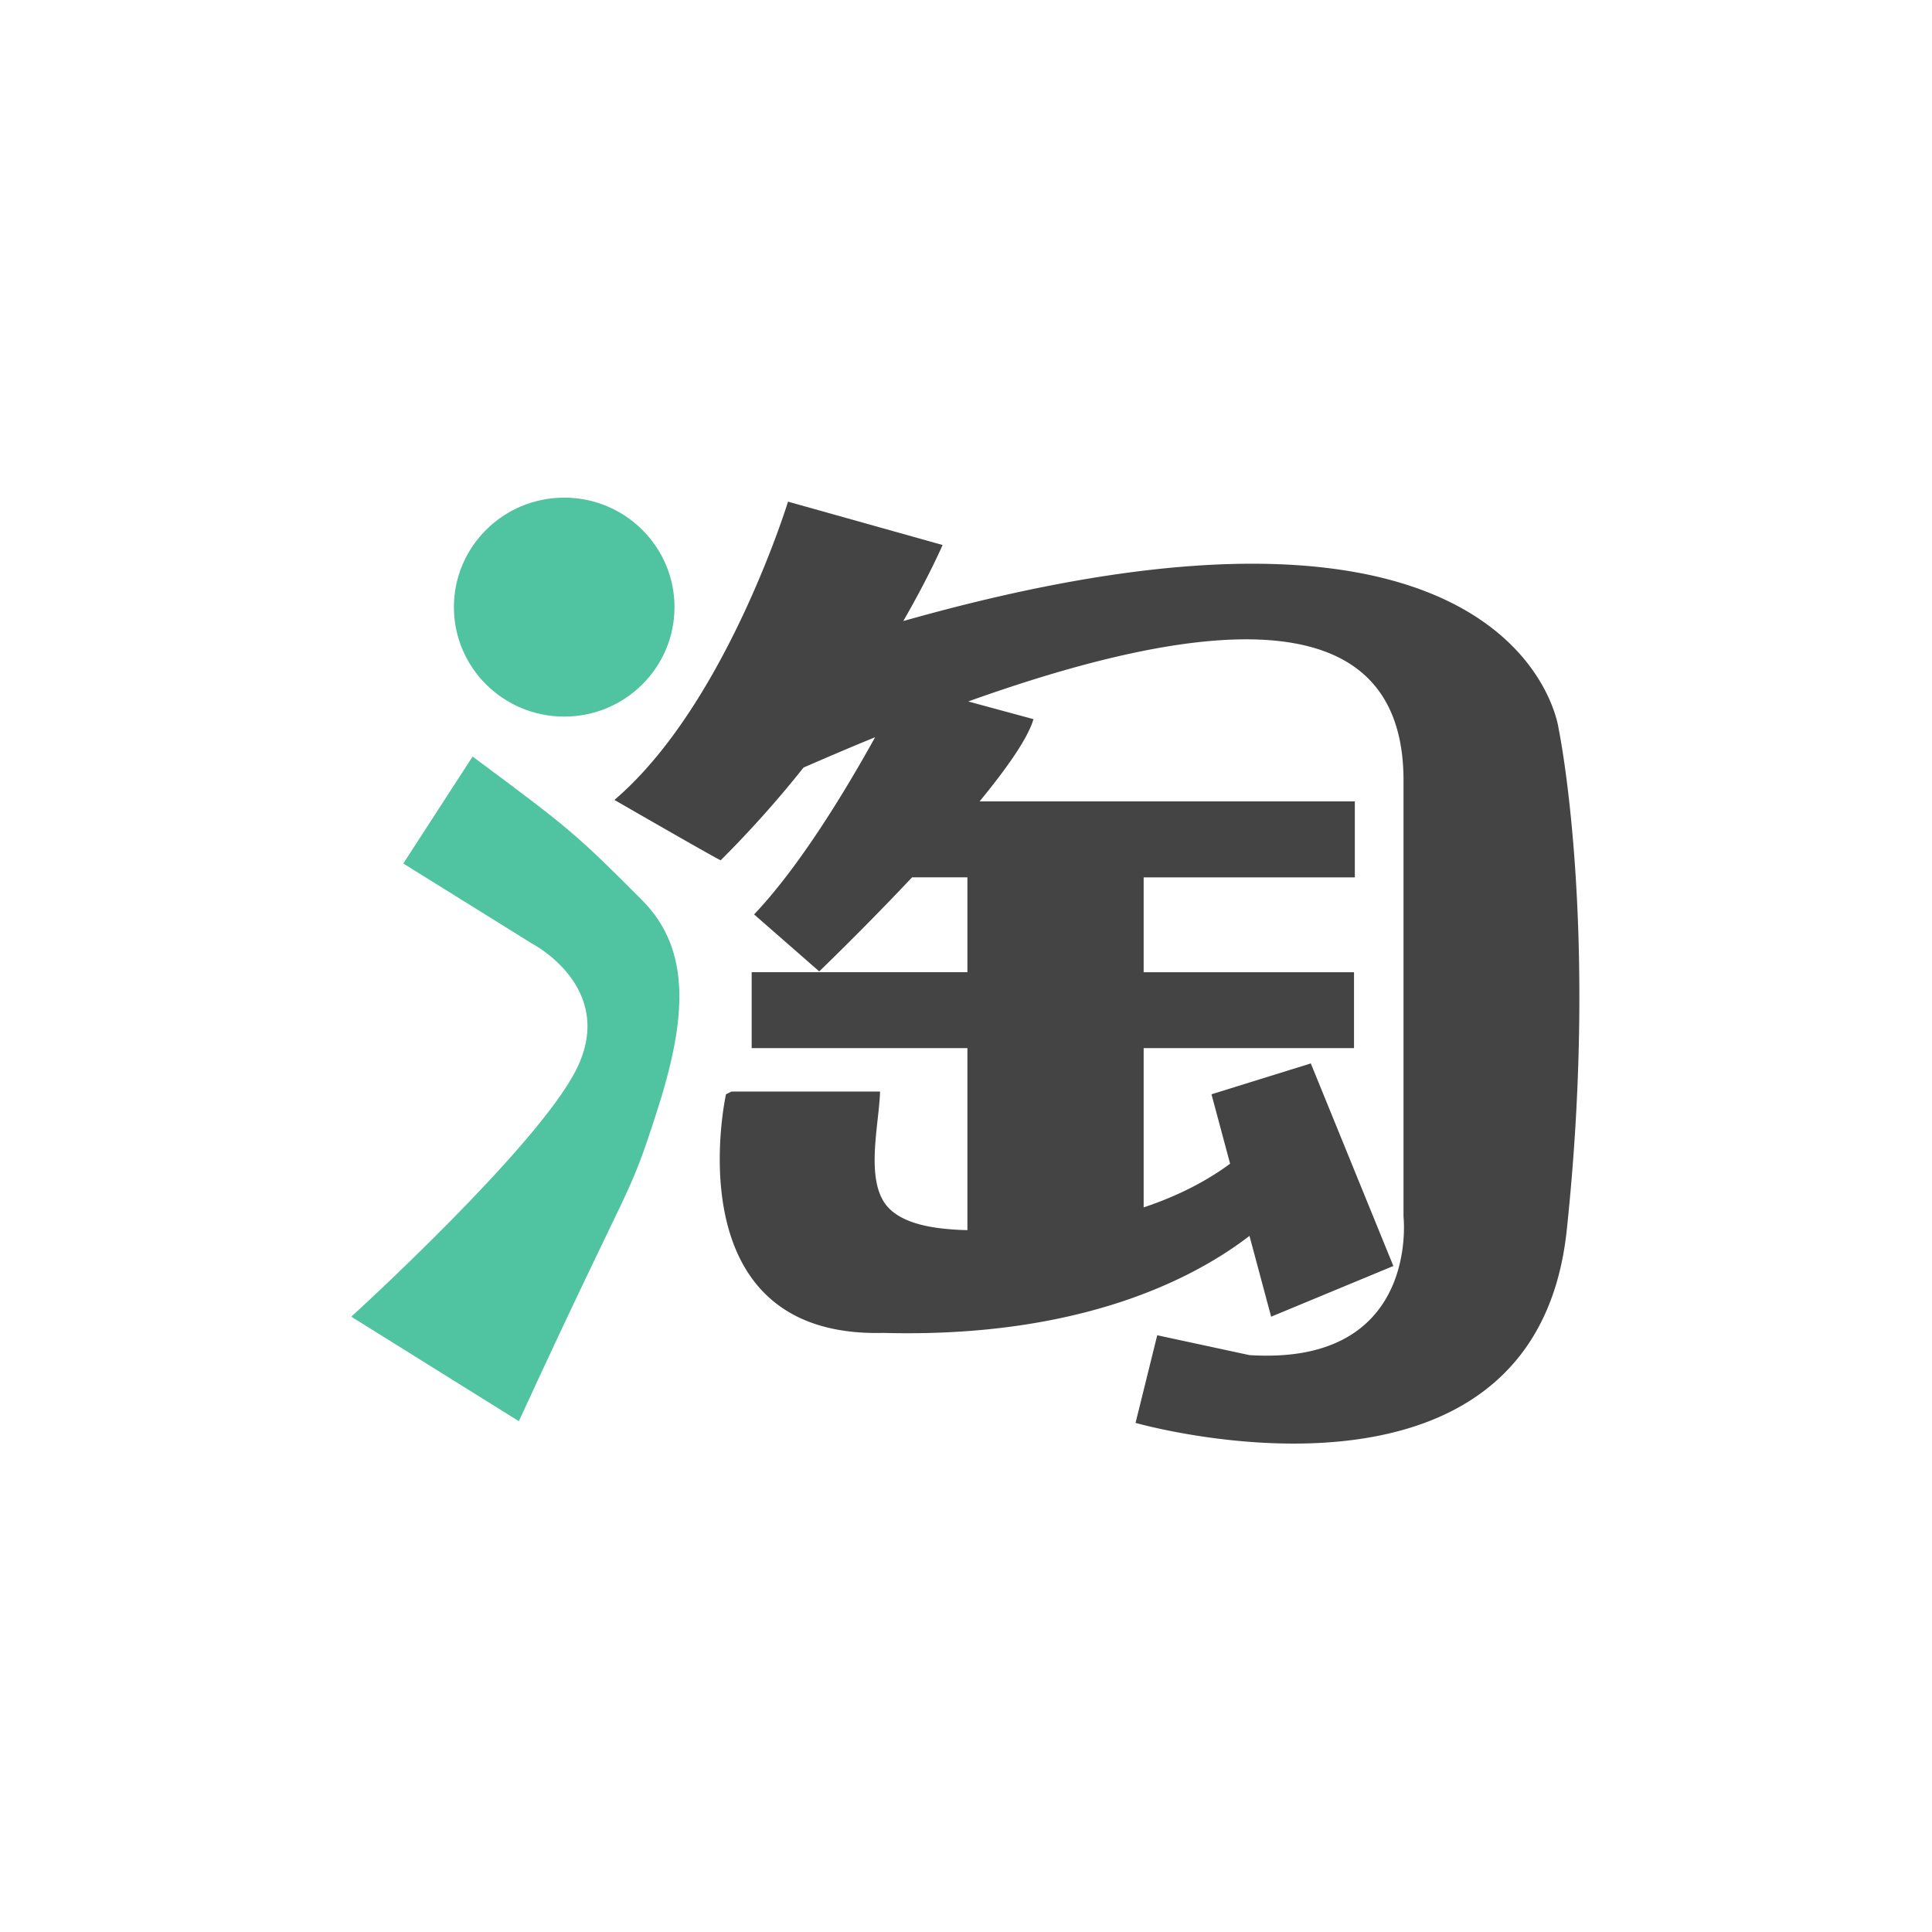 <?xml version="1.0" standalone="no"?>
<!DOCTYPE svg PUBLIC "-//W3C//DTD SVG 1.1//EN" "http://www.w3.org/Graphics/SVG/1.1/DTD/svg11.dtd"><svg class="icon" width="200px" height="200.00px" viewBox="0 0 1024 1024" version="1.1" xmlns="http://www.w3.org/2000/svg">
  <path d="M499.588 288.861l-81.92-22.978s-33.047 107.799-92.005 158.099c0 0 57.018 32.892 56.351 31.946a569.84 569.84 0 0 0 43.861-49.09c13.017-5.694 25.662-11.078 37.95-16.089-15.112 27.291-39.641 68.143-64.14 93.913l34.521 30.192s23.505-22.559 49.214-49.85h29.324v50.269h-114.347v40.262h114.347v96.473c-1.458-0.078-2.901-0.078-4.313-0.155-12.629-0.652-32.272-2.762-39.952-14.832-9.356-14.755-2.513-41.891-2.032-58.477h-78.739l-2.917 1.443s-28.75 129.365 83.394 126.48c105.007 2.824 165.19-29.2 194.064-51.417l11.481 42.822 64.776-26.872-43.753-107.365-52.643 16.353 9.868 36.802c-13.56 10.023-29.168 17.594-45.816 23.149v-84.402h111.492v-40.246h-111.492v-50.269h111.926v-40.262H519.199c14.305-17.408 25.6-33.389 28.563-43.598l-34.583-9.371c148.635-53.217 231.486-44.063 230.71 43.132v229.997s8.89 79.081-81.687 73.309l-48.842-10.519-11.497 46.452s211.27 60.354 228.538-102.09c17.268-162.428-4.313-265.93-4.313-265.93s-19.084-149.907-347.322-56.972c14.041-24.405 20.821-40.308 20.821-40.308z" fill="#444444" />
  <path d="M250.477 400.989l-36.724 56.692 68.049 42.325s45.273 23.226 23.769 66.638C285.168 607.806 186.182 697.872 186.182 697.872l88.824 55.389c61.285-133.136 57.406-115.34 72.875-163.235 15.825-48.873 19.161-86.14-7.649-113.012-34.599-34.723-38.338-37.904-89.755-76.024z" fill="#50C3A0" />
  <path d="M357.5 321.784c0-32.008-26.19-58.027-58.461-58.027S240.578 289.776 240.578 321.784c0 32.054 26.174 58.027 58.461 58.027 32.272 0 58.461-25.972 58.461-58.027z" fill="#50C3A0" />
</svg>